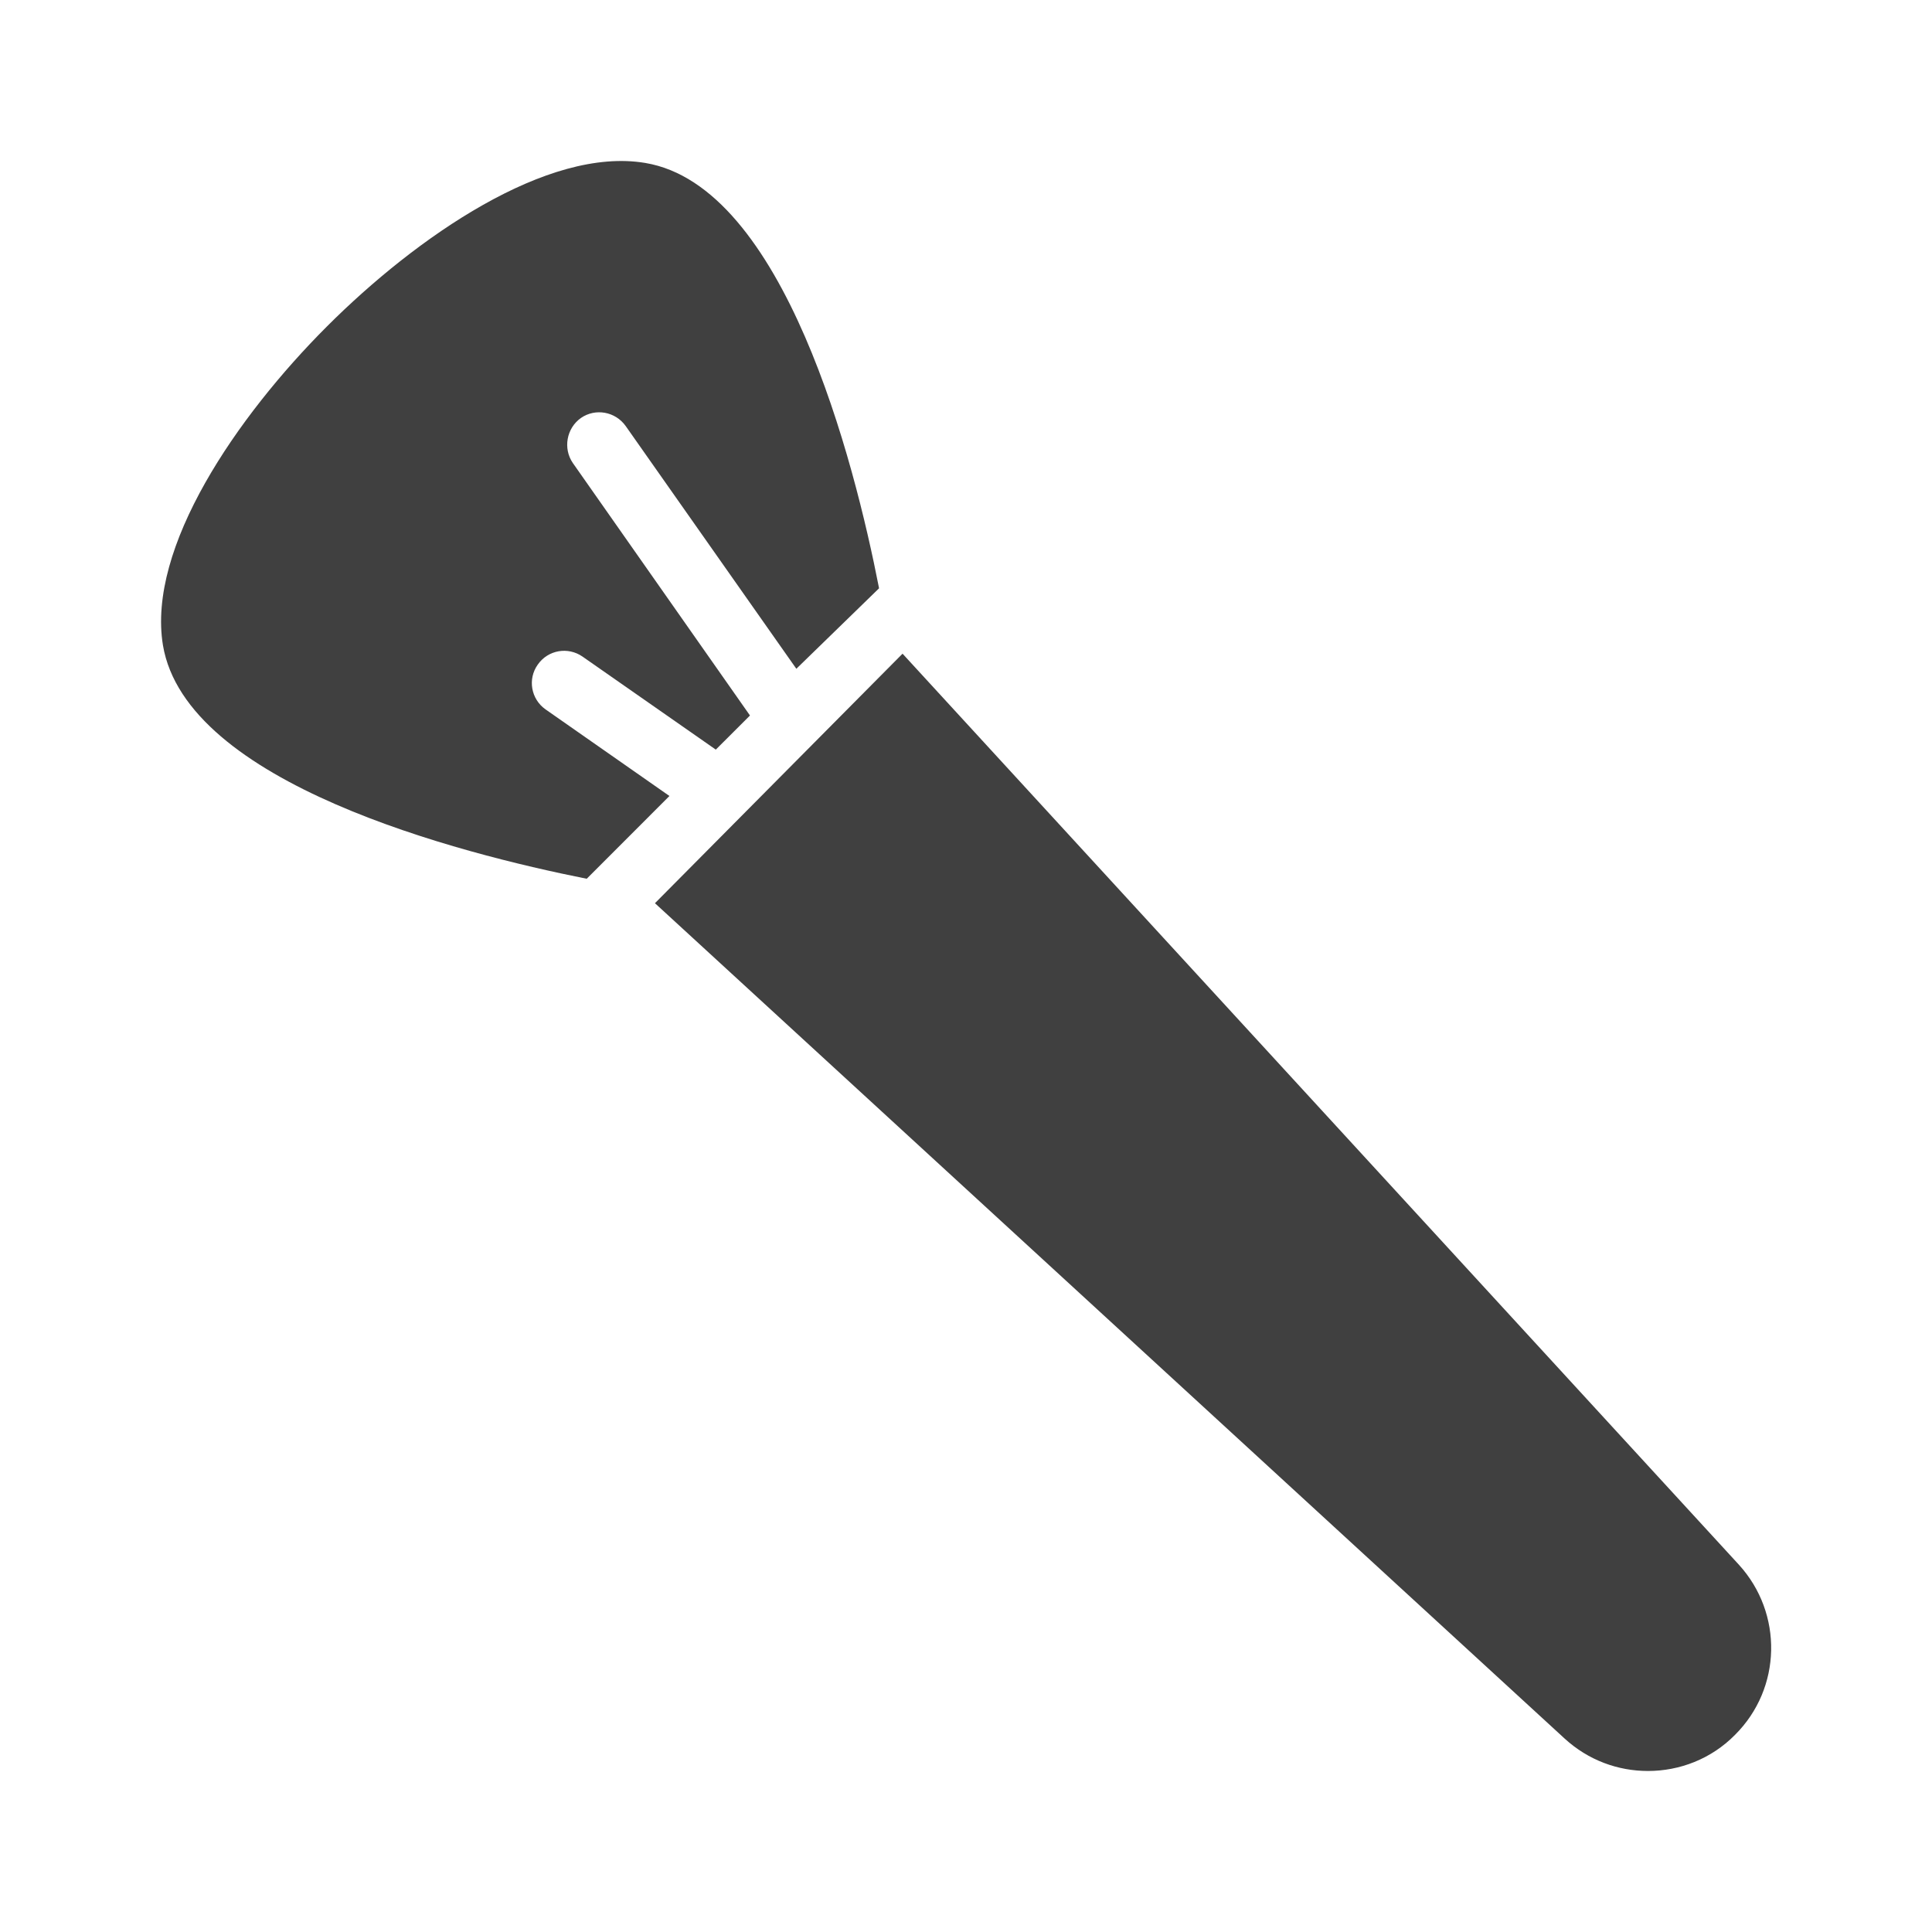 <svg width="32" height="32" viewBox="0 0 32 32" fill="none" xmlns="http://www.w3.org/2000/svg">
<path d="M28.736 28.736C28.341 29.136 27.818 29.333 27.296 29.333C26.8 29.333 26.309 29.157 25.914 28.795L10.848 14.96L14.949 10.827L28.8 25.915C29.536 26.72 29.514 27.963 28.736 28.736Z" fill="#404040"/>
<path d="M9.035 11.749C8.795 11.579 8.736 11.248 8.907 11.008C9.078 10.763 9.408 10.709 9.648 10.875L11.856 12.416L12.422 11.851L9.488 7.669C9.323 7.429 9.382 7.093 9.622 6.923C9.862 6.757 10.192 6.816 10.363 7.056L13.19 11.077L14.56 9.744C14.15 7.637 12.987 3.083 10.688 2.699C9.067 2.427 6.902 3.92 5.414 5.408C3.926 6.896 2.432 9.067 2.699 10.688C3.083 12.976 7.6 14.133 9.718 14.555L11.088 13.184L9.035 11.749Z" fill="#404040"/>
</svg>

